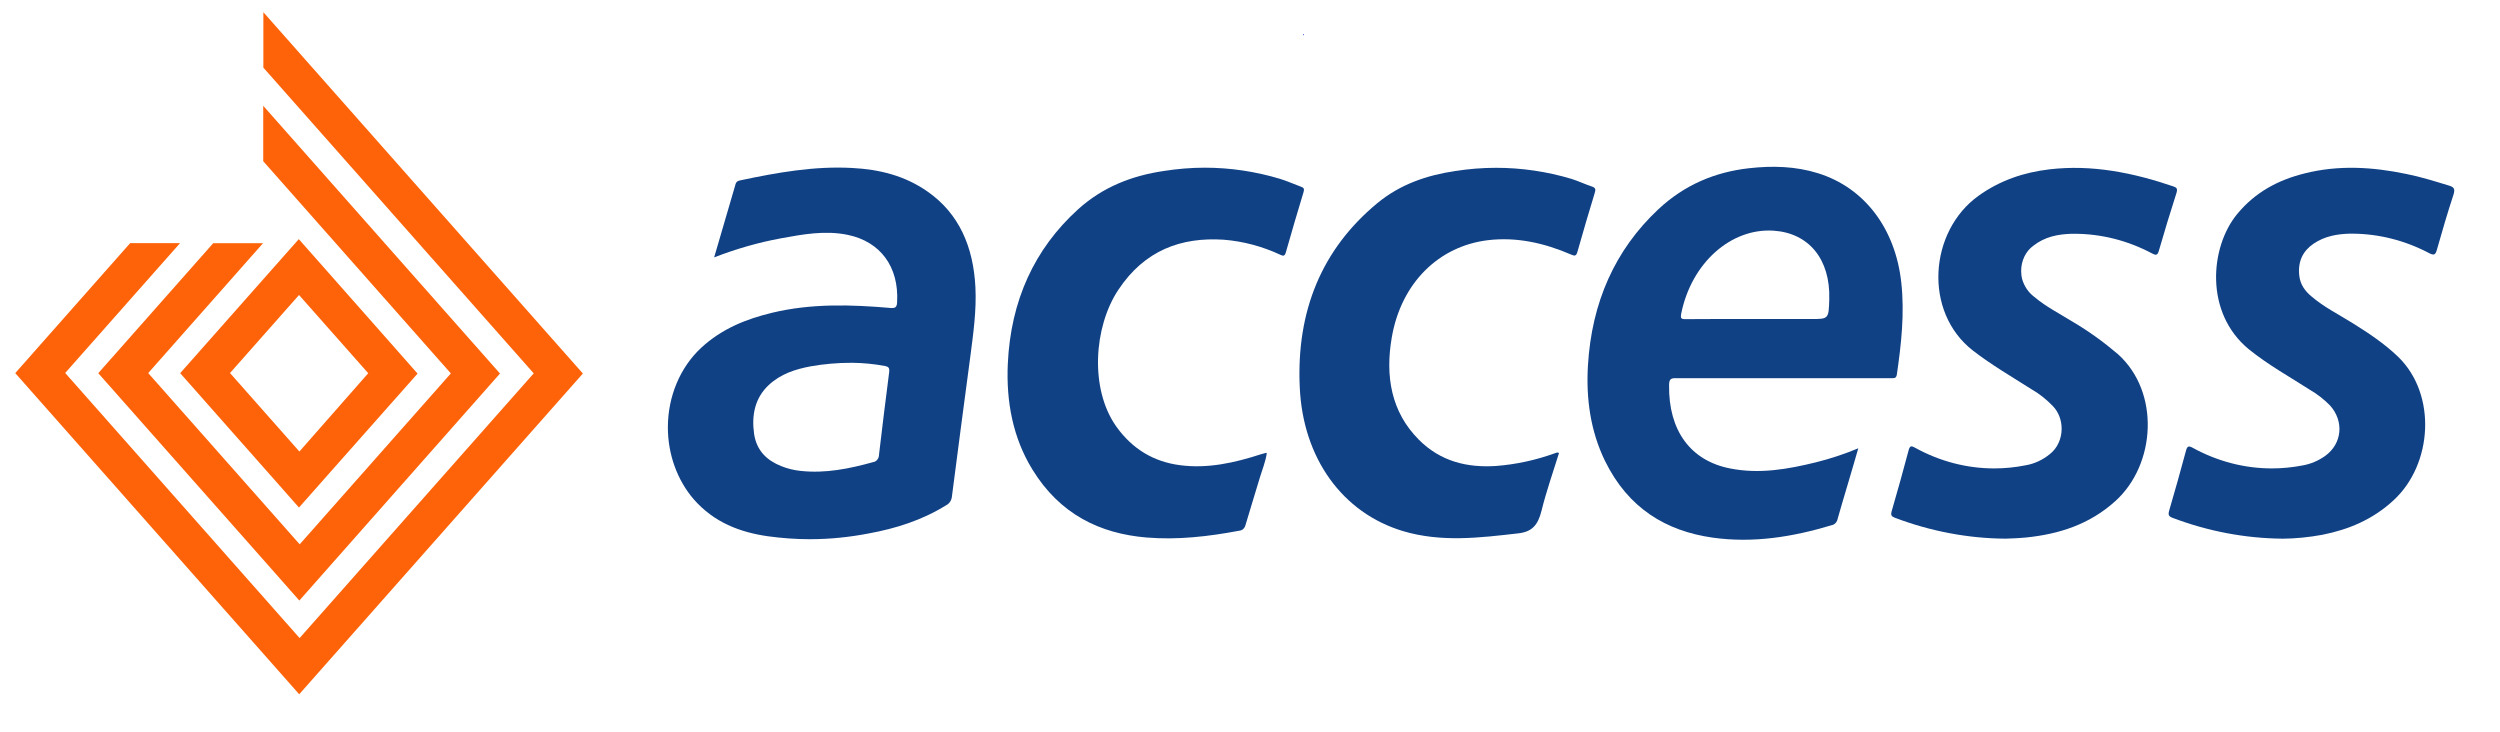 <svg width="41" height="12" viewBox="0 0 41 12" fill="none" xmlns="http://www.w3.org/2000/svg">
<path d="M21.368 0.569C21.373 0.559 21.38 0.559 21.388 0.569L21.376 0.58L21.368 0.569H21.368Z" fill="#0124DD"/>
<path d="M11.712 4.221C11.834 3.806 11.949 3.413 12.062 3.024C12.075 2.976 12.104 2.965 12.14 2.958C12.748 2.829 13.359 2.72 13.98 2.755C14.419 2.778 14.84 2.879 15.218 3.146C15.73 3.506 15.964 4.049 15.997 4.714C16.016 5.097 15.961 5.475 15.913 5.849C15.812 6.613 15.709 7.375 15.612 8.138C15.607 8.204 15.57 8.26 15.517 8.286C15.121 8.532 14.691 8.667 14.25 8.748C13.93 8.81 13.605 8.843 13.281 8.843C13.053 8.843 12.822 8.826 12.596 8.795C12.138 8.73 11.71 8.569 11.377 8.188C11.106 7.873 10.953 7.45 10.953 7.009C10.953 6.504 11.153 6.026 11.498 5.705C11.84 5.388 12.243 5.23 12.668 5.128C13.312 4.974 13.961 4.995 14.611 5.051C14.692 5.057 14.71 5.029 14.713 4.948C14.742 4.374 14.438 3.963 13.904 3.852C13.533 3.775 13.169 3.842 12.805 3.909C12.435 3.977 12.068 4.083 11.713 4.221L11.712 4.221H11.712ZM13.985 5.95C13.976 5.95 13.966 5.95 13.957 5.95C13.735 5.95 13.513 5.969 13.294 6.008C13.047 6.055 12.807 6.129 12.608 6.314C12.383 6.524 12.323 6.805 12.367 7.115C12.409 7.398 12.584 7.553 12.811 7.644C12.915 7.686 13.023 7.712 13.132 7.723C13.537 7.767 13.931 7.687 14.322 7.578C14.376 7.57 14.416 7.517 14.416 7.455C14.416 7.455 14.416 7.454 14.416 7.454C14.47 7.005 14.523 6.555 14.582 6.107C14.592 6.029 14.569 6.014 14.512 6.002C14.338 5.97 14.161 5.952 13.985 5.95L13.985 5.95L13.985 5.95Z" fill="#114185"/>
<path d="M30.476 7.352C30.408 7.583 30.35 7.79 30.287 7.997C30.238 8.167 30.185 8.335 30.138 8.506C30.129 8.559 30.092 8.602 30.044 8.612C29.401 8.806 28.75 8.911 28.086 8.817C27.329 8.709 26.704 8.341 26.321 7.557C26.085 7.071 26.01 6.542 26.042 5.997C26.103 4.96 26.485 4.1 27.195 3.434C27.627 3.029 28.13 2.821 28.684 2.759C29.066 2.716 29.446 2.725 29.819 2.842C30.578 3.08 31.084 3.747 31.181 4.632C31.237 5.14 31.181 5.639 31.109 6.138C31.1 6.201 31.072 6.202 31.03 6.202C30.826 6.202 30.622 6.202 30.418 6.202C29.438 6.202 28.457 6.202 27.476 6.202C27.397 6.202 27.374 6.224 27.373 6.316C27.362 7.063 27.727 7.557 28.376 7.683C28.856 7.778 29.323 7.695 29.789 7.58C30.022 7.522 30.252 7.445 30.476 7.352L30.476 7.352H30.476ZM28.761 5.232H29.702C29.99 5.232 29.99 5.232 30 4.907C30.019 4.249 29.663 3.82 29.084 3.783C28.392 3.739 27.74 4.306 27.571 5.147C27.558 5.217 27.571 5.234 27.634 5.234C28.009 5.23 28.383 5.232 28.761 5.232Z" fill="#114185"/>
<path d="M32.892 8.834C32.276 8.83 31.662 8.713 31.078 8.492C31.019 8.469 31.004 8.45 31.025 8.378C31.121 8.049 31.213 7.718 31.301 7.386C31.323 7.304 31.348 7.311 31.406 7.342C31.811 7.566 32.255 7.682 32.705 7.682C32.877 7.682 33.05 7.665 33.219 7.631C33.363 7.607 33.501 7.543 33.619 7.446C33.739 7.352 33.811 7.197 33.811 7.031C33.811 6.891 33.76 6.757 33.669 6.662C33.562 6.55 33.442 6.455 33.312 6.381C32.991 6.177 32.664 5.987 32.358 5.751C31.538 5.116 31.637 3.793 32.446 3.212C32.804 2.955 33.196 2.826 33.613 2.777C34.307 2.696 34.978 2.831 35.64 3.056C35.7 3.076 35.716 3.095 35.693 3.168C35.593 3.48 35.497 3.794 35.406 4.11C35.383 4.193 35.354 4.187 35.297 4.158C34.898 3.945 34.461 3.834 34.02 3.834C34.004 3.834 33.988 3.834 33.973 3.834C33.751 3.841 33.535 3.882 33.347 4.03C33.222 4.12 33.147 4.276 33.147 4.443C33.147 4.492 33.153 4.54 33.166 4.587C33.202 4.702 33.27 4.8 33.36 4.867C33.555 5.032 33.778 5.144 33.991 5.276C34.251 5.429 34.501 5.609 34.735 5.809C35.427 6.431 35.357 7.616 34.693 8.217C34.264 8.605 33.762 8.76 33.228 8.815C33.094 8.828 32.961 8.831 32.893 8.834H32.892Z" fill="#114185"/>
<path d="M37.427 8.834C36.818 8.828 36.213 8.713 35.636 8.495C35.569 8.47 35.552 8.448 35.576 8.368C35.671 8.046 35.761 7.722 35.849 7.396C35.87 7.317 35.891 7.306 35.959 7.343C36.364 7.566 36.809 7.682 37.259 7.682C37.428 7.682 37.597 7.665 37.763 7.633C37.894 7.61 38.021 7.557 38.133 7.477C38.412 7.276 38.446 6.907 38.211 6.648C38.112 6.548 38.002 6.462 37.884 6.394C37.548 6.178 37.199 5.985 36.882 5.729C36.152 5.132 36.243 4.053 36.689 3.511C36.99 3.146 37.37 2.95 37.792 2.845C38.351 2.703 38.91 2.737 39.469 2.854C39.704 2.901 39.934 2.974 40.165 3.044C40.241 3.068 40.269 3.094 40.237 3.193C40.139 3.491 40.051 3.792 39.965 4.096C39.942 4.179 39.918 4.191 39.845 4.155C39.445 3.943 39.008 3.832 38.566 3.832C38.557 3.832 38.548 3.832 38.54 3.832C38.33 3.837 38.127 3.872 37.943 3.996C37.77 4.114 37.682 4.284 37.708 4.519C37.724 4.669 37.804 4.773 37.904 4.858C38.114 5.038 38.356 5.157 38.584 5.3C38.845 5.463 39.102 5.633 39.33 5.852C39.967 6.47 39.895 7.615 39.255 8.204C38.912 8.522 38.514 8.686 38.084 8.771C37.867 8.811 37.647 8.833 37.426 8.835L37.427 8.834H37.427Z" fill="#114185"/>
<path d="M20.775 7.436C20.753 7.579 20.699 7.707 20.659 7.841C20.583 8.098 20.502 8.351 20.427 8.608C20.415 8.661 20.375 8.699 20.327 8.703C19.823 8.798 19.313 8.858 18.801 8.815C18.036 8.75 17.381 8.434 16.93 7.698C16.612 7.179 16.5 6.589 16.528 5.968C16.575 4.931 16.964 4.083 17.679 3.434C18.09 3.062 18.572 2.88 19.086 2.804C19.309 2.769 19.534 2.75 19.759 2.75C20.174 2.75 20.59 2.812 20.992 2.933C21.11 2.969 21.224 3.021 21.341 3.064C21.383 3.079 21.394 3.099 21.378 3.151C21.279 3.479 21.181 3.808 21.088 4.138C21.067 4.211 21.038 4.196 20.997 4.178C20.7 4.04 20.385 3.956 20.066 3.931C19.373 3.887 18.772 4.102 18.34 4.754C17.935 5.365 17.872 6.379 18.305 6.992C18.575 7.372 18.93 7.574 19.352 7.629C19.808 7.689 20.248 7.59 20.682 7.449C20.71 7.44 20.738 7.434 20.766 7.426L20.775 7.436V7.436Z" fill="#114185"/>
<path d="M25.568 7.429C25.471 7.743 25.36 8.055 25.281 8.376C25.223 8.61 25.126 8.722 24.9 8.747C24.27 8.819 23.639 8.898 23.009 8.71C22.017 8.412 21.369 7.517 21.316 6.354C21.257 5.091 21.685 4.081 22.584 3.335C22.963 3.021 23.404 2.873 23.865 2.805C24.087 2.77 24.312 2.752 24.537 2.752C24.953 2.752 25.368 2.813 25.77 2.933C25.885 2.969 25.995 3.022 26.11 3.06C26.17 3.08 26.172 3.111 26.152 3.17C26.056 3.488 25.96 3.806 25.871 4.126C25.85 4.203 25.824 4.2 25.769 4.176C25.328 3.986 24.878 3.883 24.402 3.939C23.595 4.037 22.981 4.64 22.826 5.529C22.714 6.17 22.816 6.757 23.268 7.21C23.628 7.572 24.067 7.672 24.534 7.642C24.863 7.617 25.189 7.546 25.503 7.432C25.522 7.429 25.539 7.411 25.568 7.429H25.568Z" fill="#114185"/>
<path d="M9.555 6.121L4.319 0.2V1.109L8.751 6.121L8.753 6.123L4.914 10.464L4.909 10.459L1.073 6.121L1.069 6.117L2.953 3.987H2.135L0.25 6.119L0.252 6.121L4.907 11.386L4.909 11.384L9.559 6.126L9.555 6.121Z" fill="#FE6309"/>
<path d="M4.317 1.735V2.644L7.394 6.124L4.915 8.927L2.434 6.122L2.431 6.118L4.314 3.988H3.497L1.612 6.12L1.613 6.122L4.505 9.391L4.909 9.849L5.32 9.384L8.2 6.126L4.317 1.735Z" fill="#FE6309"/>
<path d="M6.844 6.122L5.309 4.384L4.9 3.922L4.498 4.376L2.955 6.12L4.499 7.866L4.903 8.324L5.314 7.859L6.848 6.127L6.844 6.122V6.122ZM4.91 7.405L3.776 6.122L3.772 6.118L4.904 4.838L6.039 6.121L4.91 7.405V7.405Z" fill="#FE6309"/>
</svg>

